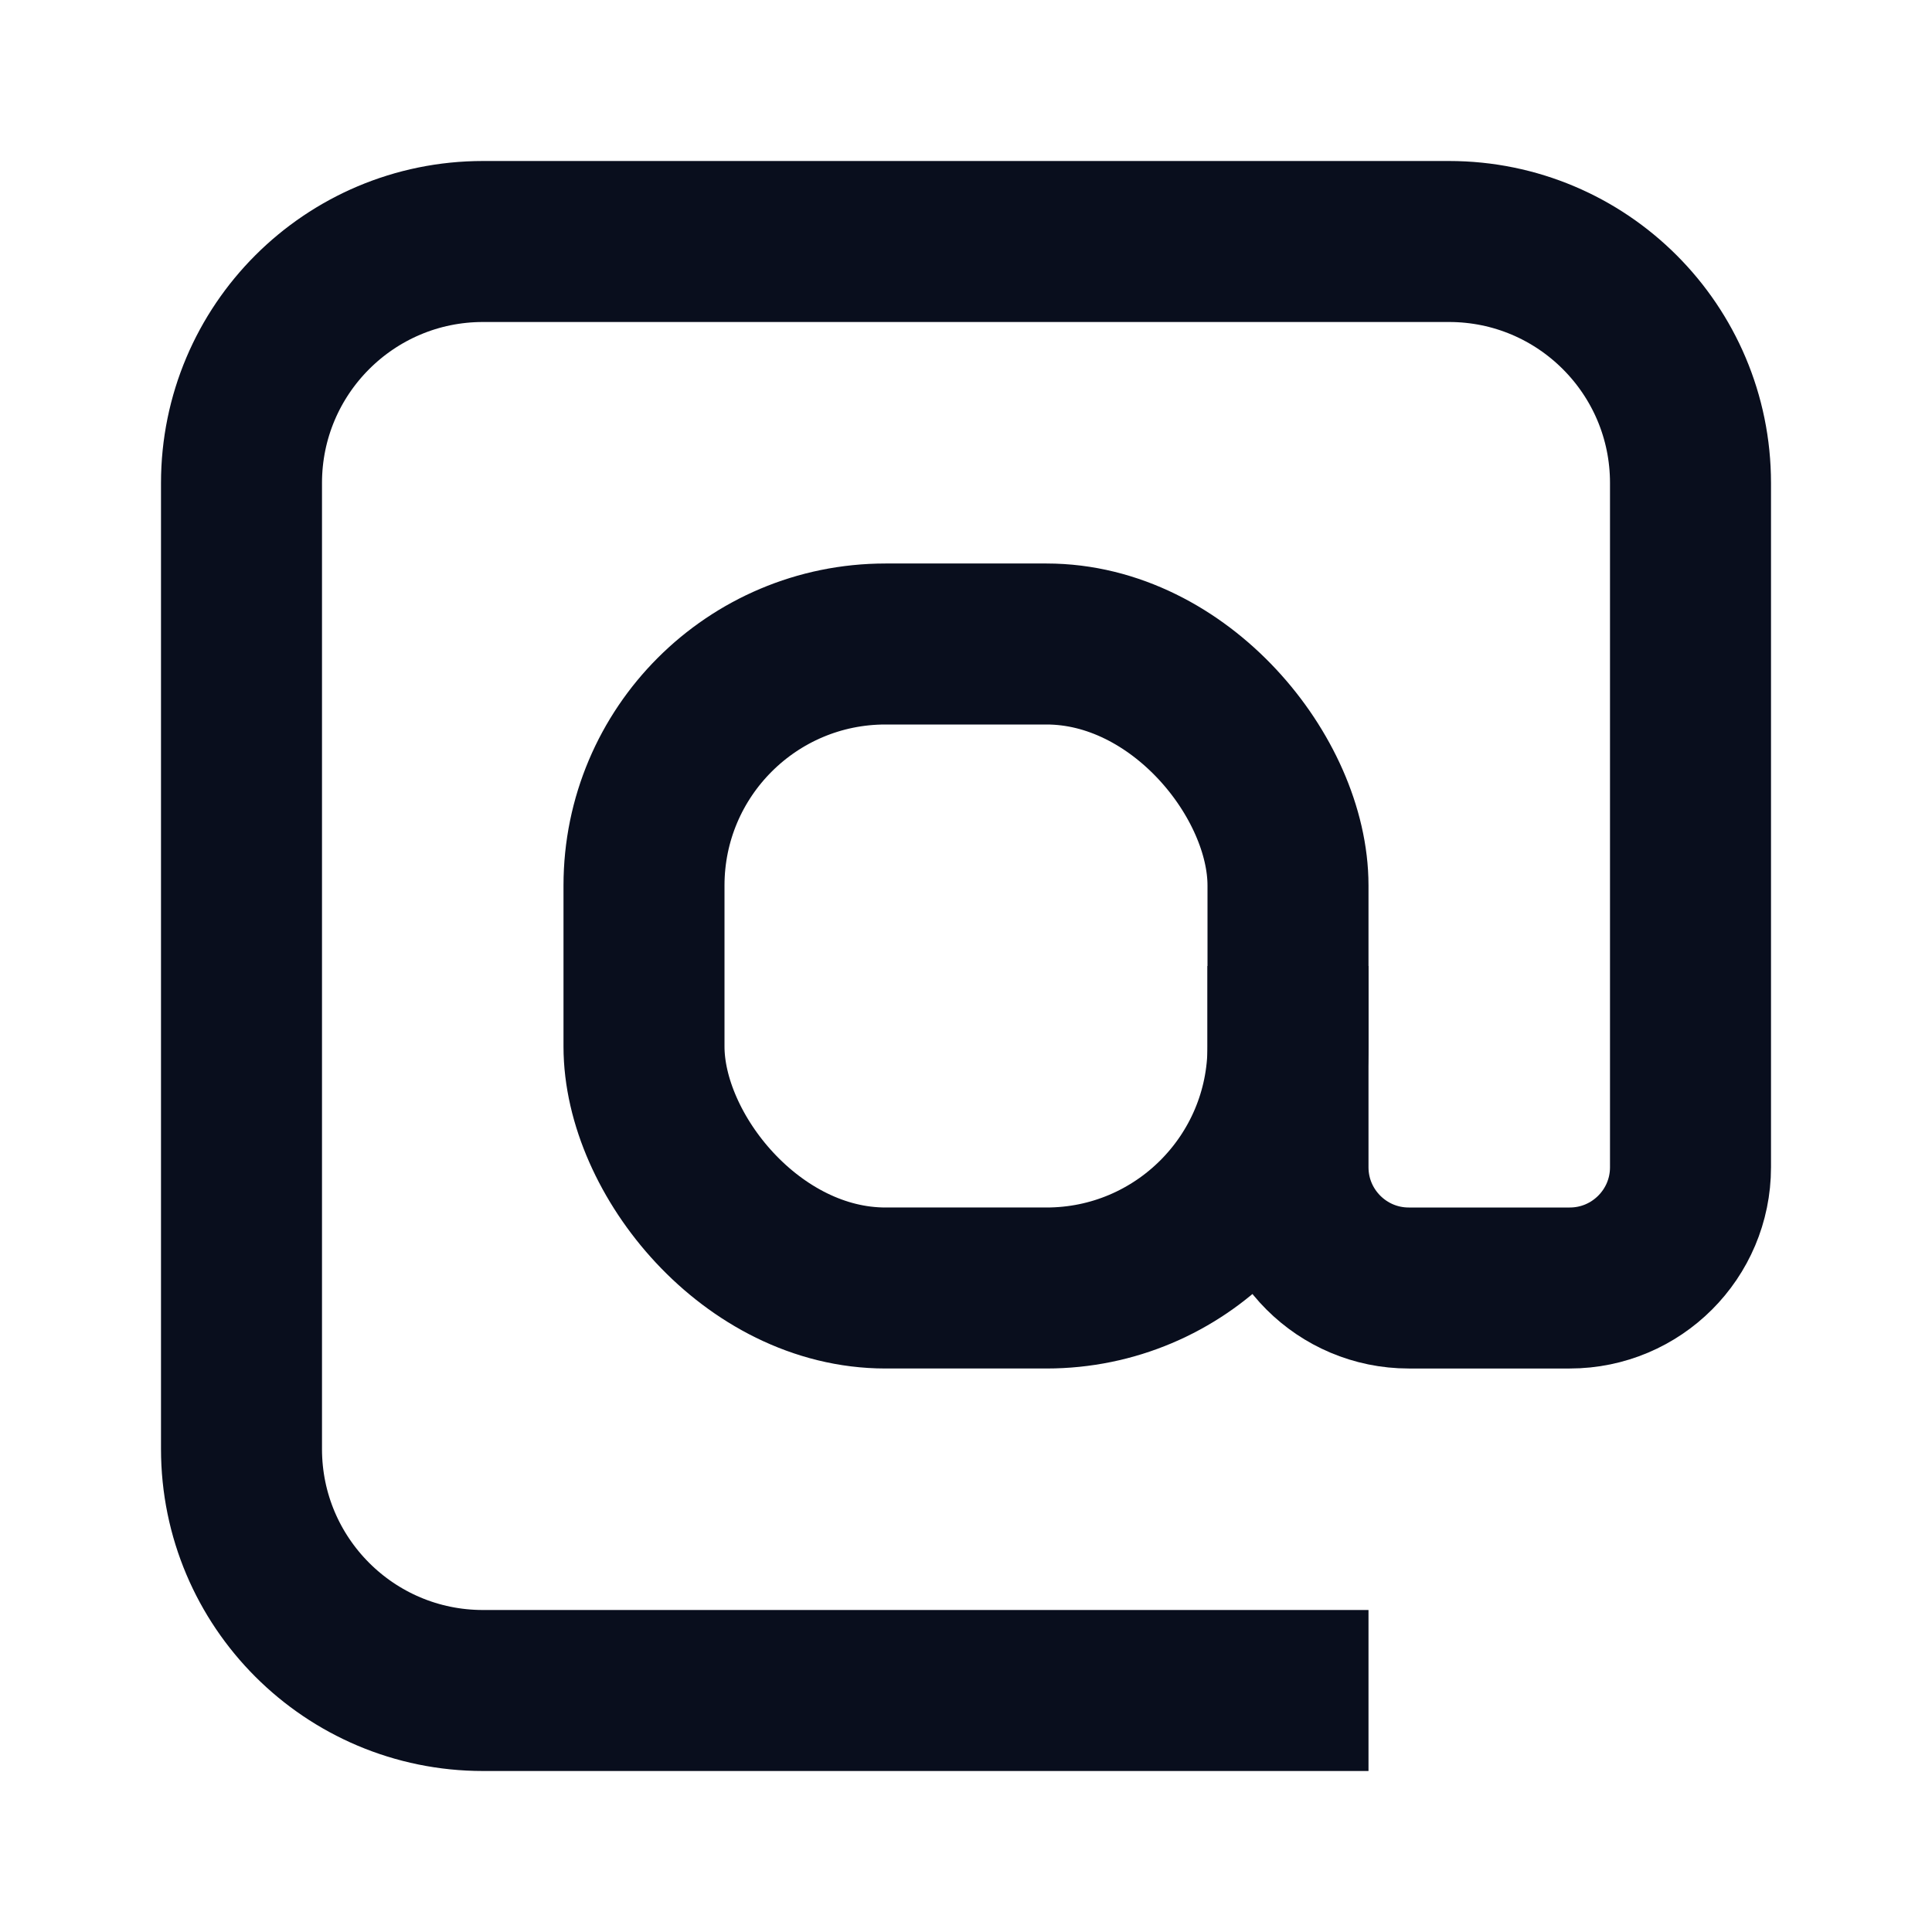 <svg width="24" height="24" viewBox="0 0 24 24" fill="none" xmlns="http://www.w3.org/2000/svg">
<rect x="8" y="8" width="8" height="8" rx="3" stroke="#090E1D" stroke-width="2"/>
<path d="M16 12V14.5C16 15.328 16.672 16 17.5 16H19.5C20.328 16 21 15.328 21 14.5V6C21 4.343 19.657 3 18 3H6C4.343 3 3 4.343 3 6V18C3 19.657 4.343 21 6 21H17" stroke="#090E1D" stroke-width="2"/>
</svg>
